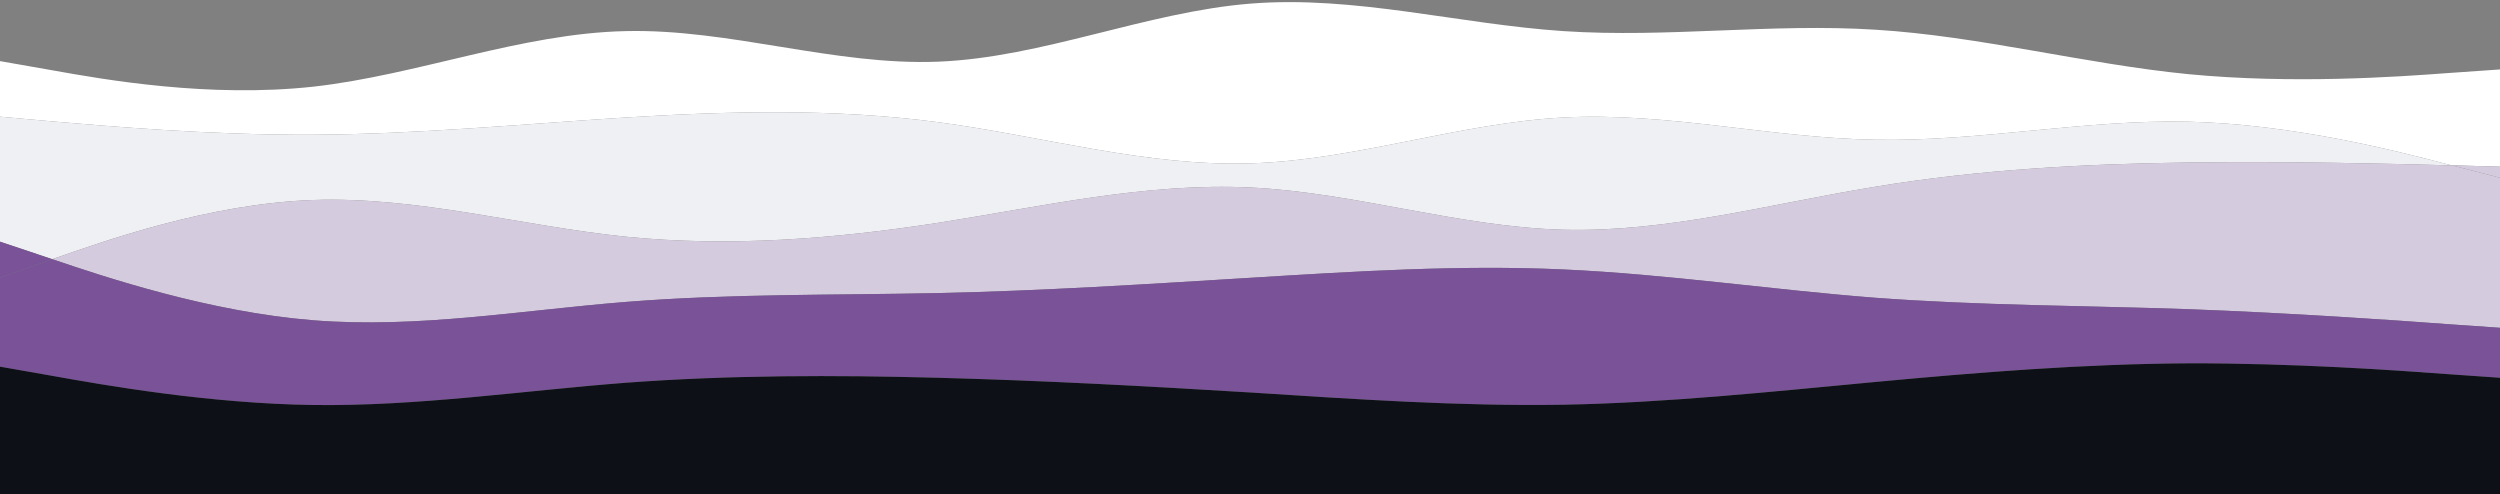 <?xml version="1.0" encoding="utf-8"?>
<!-- Generator: Adobe Illustrator 25.4.1, SVG Export Plug-In . SVG Version: 6.00 Build 0)  -->
<svg version="1.1" id="Layer_1" xmlns="http://www.w3.org/2000/svg" xmlns:xlink="http://www.w3.org/1999/xlink" x="0px" y="0px"
	 viewBox="0 0 900 178" style="enable-background:new 0 0 900 178;" xml:space="preserve">
<rect x="0" y="0" width="900" height="178" fill="#808080" stroke="none"/>
<style type="text/css">
	.st0{fill:#FFFFFF;}
	.st1{fill:#EFF0F3;}
	.st2{fill:#D5CBDE;}
	.st3{fill:#795298;}
	.st4{fill:#0D1117;}
</style>
<path class="st0" d="M900,25v35l-17.4-0.5l-1.3-0.3c-18.6-4.9-56-14.5-93.5-15.4c-37.5-0.8-75.1,7.2-112.6,6.5
	c-37.5-0.6-74.9-10-112.4-8s-75.1,15.4-112.6,16.5C412.7,60,375.3,49,337.8,44s-75.1-4-112.6-1.7c-37.5,2.4-74.9,6-112.4,6.2
	s-75.1-3.2-94-4.8L0,42V22l18.8,3.3c18.9,3.4,56.5,10,94,5.9c37.5-4.2,74.9-19.2,112.4-20c37.5-0.9,75.1,12.5,112.6,11
	S412.7,4.3,450.2,1.3s75.1,7.4,112.6,9.9s74.9-2.9,112.4-0.5c37.5,2.3,75.1,12.3,112.6,16c37.5,3.6,74.9,1,93.5-0.4L900,25z"/>
<path class="st1" d="M882.6,59.5l-1.3,0c-18.6-0.5-56-1.5-93.5-1s-75.1,2.5-112.6,8.7c-37.5,6.1-74.9,16.5-112.4,15.5
	s-75.1-13.4-112.6-15.2s-74.9,6.8-112.4,12.7c-37.5,5.8-75.1,8.8-112.6,5c-37.5-3.9-74.9-14.5-112.4-13.2s-75.1,14.7-94,21.3L0,87
	V42l18.8,1.7c18.9,1.6,56.5,5,94,4.8s74.9-3.8,112.4-6.2C262.7,40,300.3,39,337.8,44s74.9,16,112.4,14.8
	c37.5-1.1,75.1-14.5,112.6-16.5s74.9,7.4,112.4,8c37.5,0.7,75.1-7.3,112.6-6.5c37.5,0.9,74.9,10.5,93.5,15.4L882.6,59.5z"/>
<path class="st2" d="M900,64v54l-18.7-1.3c-18.6-1.4-56-4-93.5-5.4c-37.5-1.3-75.1-1.3-112.6-4.1c-37.5-2.9-74.9-8.5-112.4-10.2
	s-75.1,0.7-112.6,3s-74.9,4.7-112.4,5.5s-75.1,0.2-112.6,3.2s-74.9,9.6-112.4,6.6s-75.1-15.6-94-22c18.9-6.6,56.5-20,94-21.3
	s74.9,9.3,112.4,13.2c37.5,3.8,75.1,0.8,112.6-5c37.5-5.9,74.9-14.5,112.4-12.7s75.1,14.2,112.6,15.2s74.9-9.4,112.4-15.5
	c37.5-6.2,75.1-8.2,112.6-8.7s74.9,0.5,93.5,1l1.3,0L900,64z"/>
<polygon class="st2" points="900,60 900,64 882.6,59.5 "/>
<path class="st3" d="M900,118v18l-18.7-1.3c-18.6-1.4-56-4-93.5-3.9c-37.5,0.2-75.1,3.2-112.6,6.7s-74.9,7.5-112.4,8.2
	c-37.5,0.6-75.1-2-112.6-4.4c-37.5-2.3-74.9-4.3-112.4-5.3s-75.1-1-112.6,1.8c-37.5,2.9-74.9,8.5-112.4,8s-75.1-7.1-94-10.5L0,132
	v-32l18.8-6.7c18.9,6.4,56.5,19,94,22s74.9-3.6,112.4-6.6s75.1-2.4,112.6-3.2s74.9-3.2,112.4-5.5s75.1-4.7,112.6-3
	s74.9,7.3,112.4,10.2c37.5,2.8,75.1,2.8,112.6,4.1c37.5,1.4,74.9,4,93.5,5.4L900,118z"/>
<polygon class="st3" points="18.8,93.3 0,100 0,87 "/>
<path class="st4" d="M900,136v43H0v-47l18.8,3.3c18.9,3.4,56.5,10,94,10.5s74.9-5.1,112.4-8c37.5-2.8,75.1-2.8,112.6-1.8
	s74.9,3,112.4,5.3c37.5,2.4,75.1,5,112.6,4.4c37.5-0.7,74.9-4.7,112.4-8.2s75.1-6.5,112.6-6.7c37.5-0.1,74.9,2.5,93.5,3.9L900,136z"
	/>
</svg>
